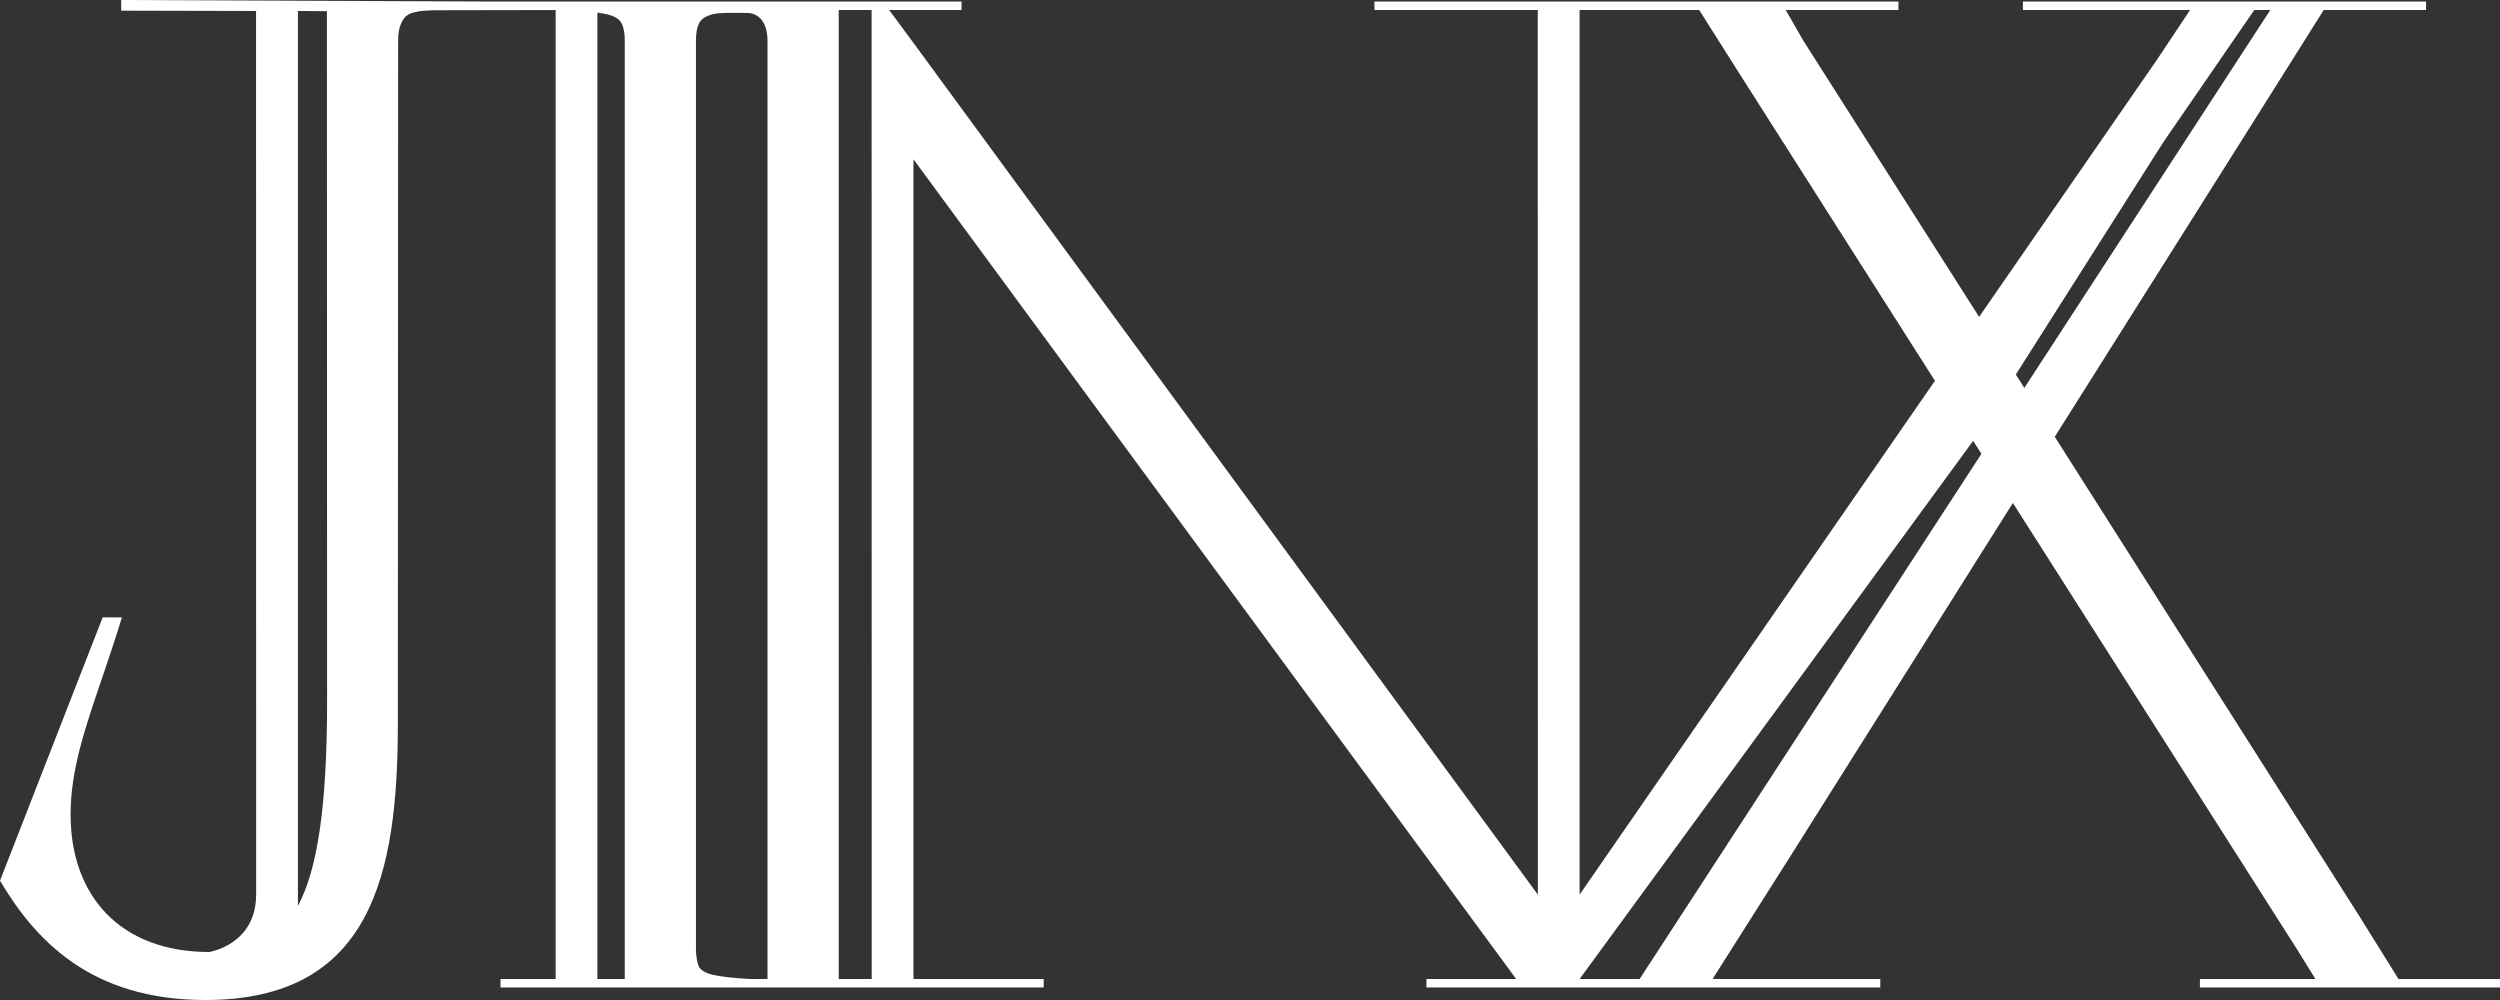 <svg width="85" height="34" viewBox="0 0 85 34" fill="none" xmlns="http://www.w3.org/2000/svg">
<rect x="0" y="0" width="85" height="34" fill="#333333" stroke="none"/>
<path fill-rule="evenodd" clip-rule="evenodd" d="M13.63 0.819C13.694 0.66 13.799 0.49 14.052 0.426C14.346 0.352 14.483 0.365 14.739 0.349L16.799 0.345L18.892 0.341V28.834V30.413V32.124V33.287H17.018V33.574H21.872H25.851H26.096V33.287H25.513C24.943 33.255 24.516 33.207 24.232 33.143C23.979 33.08 23.82 32.984 23.757 32.856C23.694 32.697 23.662 32.489 23.662 32.234V1.394C23.662 1.139 23.694 0.947 23.757 0.819C23.82 0.66 23.979 0.548 24.232 0.484C24.516 0.42 24.813 0.439 25.395 0.439C25.395 0.439 26.096 0.389 26.096 1.394V32.234V33.203V33.222V33.287V33.574H27.838H32.692H35.485V33.287H31.058V32.538V32.314V5.415L51.212 32.826L51.55 33.287H48.499V33.574H51.762H54.202H54.609H58.227H63.93V33.287H58.664L58.229 33.284L60.988 28.929L68.438 17.101L78.072 32.234L78.726 33.287H74.797V33.574H85V33.287H81.549L80.342 31.349C80.298 31.278 80.253 31.206 80.207 31.132L69.862 14.851L76.173 4.842L79.006 0.341H82.485V0.053H78.318H72.946H68.78V0.341H74.461L73.351 2.01L67.29 10.774L61.32 1.394L60.714 0.341H64.547V0.053H56.365H54.392H52.284H46.731V0.341H52.284V4.794L52.287 30.395V30.417L31.058 1.459L30.232 0.341H32.692V0.053L30.027 0.053H27.838H27.133H26.096H17.018H16.799L4.121 0V0.266V0.363L8.379 0.373H8.706L8.709 28.834V30.413C8.709 32.124 7.112 32.368 7.112 32.368C4.102 32.368 2.4 30.472 2.4 27.694C2.4 26.194 2.88 24.787 3.459 23.087C3.68 22.438 3.916 21.747 4.145 20.991H3.491L0 29.943C1.178 31.927 3.054 34 6.981 34C12.61 34 13.527 29.767 13.527 24.607V24.461L13.536 1.394C13.536 1.139 13.567 0.947 13.63 0.819ZM21.242 1.394V32.234V33.203V33.222V33.287H20.311V33.222V33.203V30.802V0.461V0.43C20.434 0.444 20.539 0.463 20.625 0.484C20.91 0.548 21.084 0.66 21.147 0.819C21.21 0.947 21.242 1.139 21.242 1.394ZM73.548 4.842L68.538 12.734L68.828 13.189L76.836 0.884L77.19 0.341H76.645L76.38 0.727L76.32 0.813L73.548 4.842ZM11.121 23.857L11.115 0.381L10.129 0.372V0.427V0.461V30.802C10.784 29.581 11.121 27.462 11.121 23.857ZM29.638 30.413V32.124V33.287H28.516V32.234V1.394V0.341H29.635V0.363L29.638 28.834V29.35V30.413ZM55.839 33.145L67.368 15.431L67.087 14.988L54.217 32.589L53.706 33.287H55.748L55.833 33.155L55.839 33.145ZM53.706 0.94V30.417L65.788 12.947L59.137 2.496L57.773 0.341H53.706V0.94Z" fill="white"/>
</svg>

